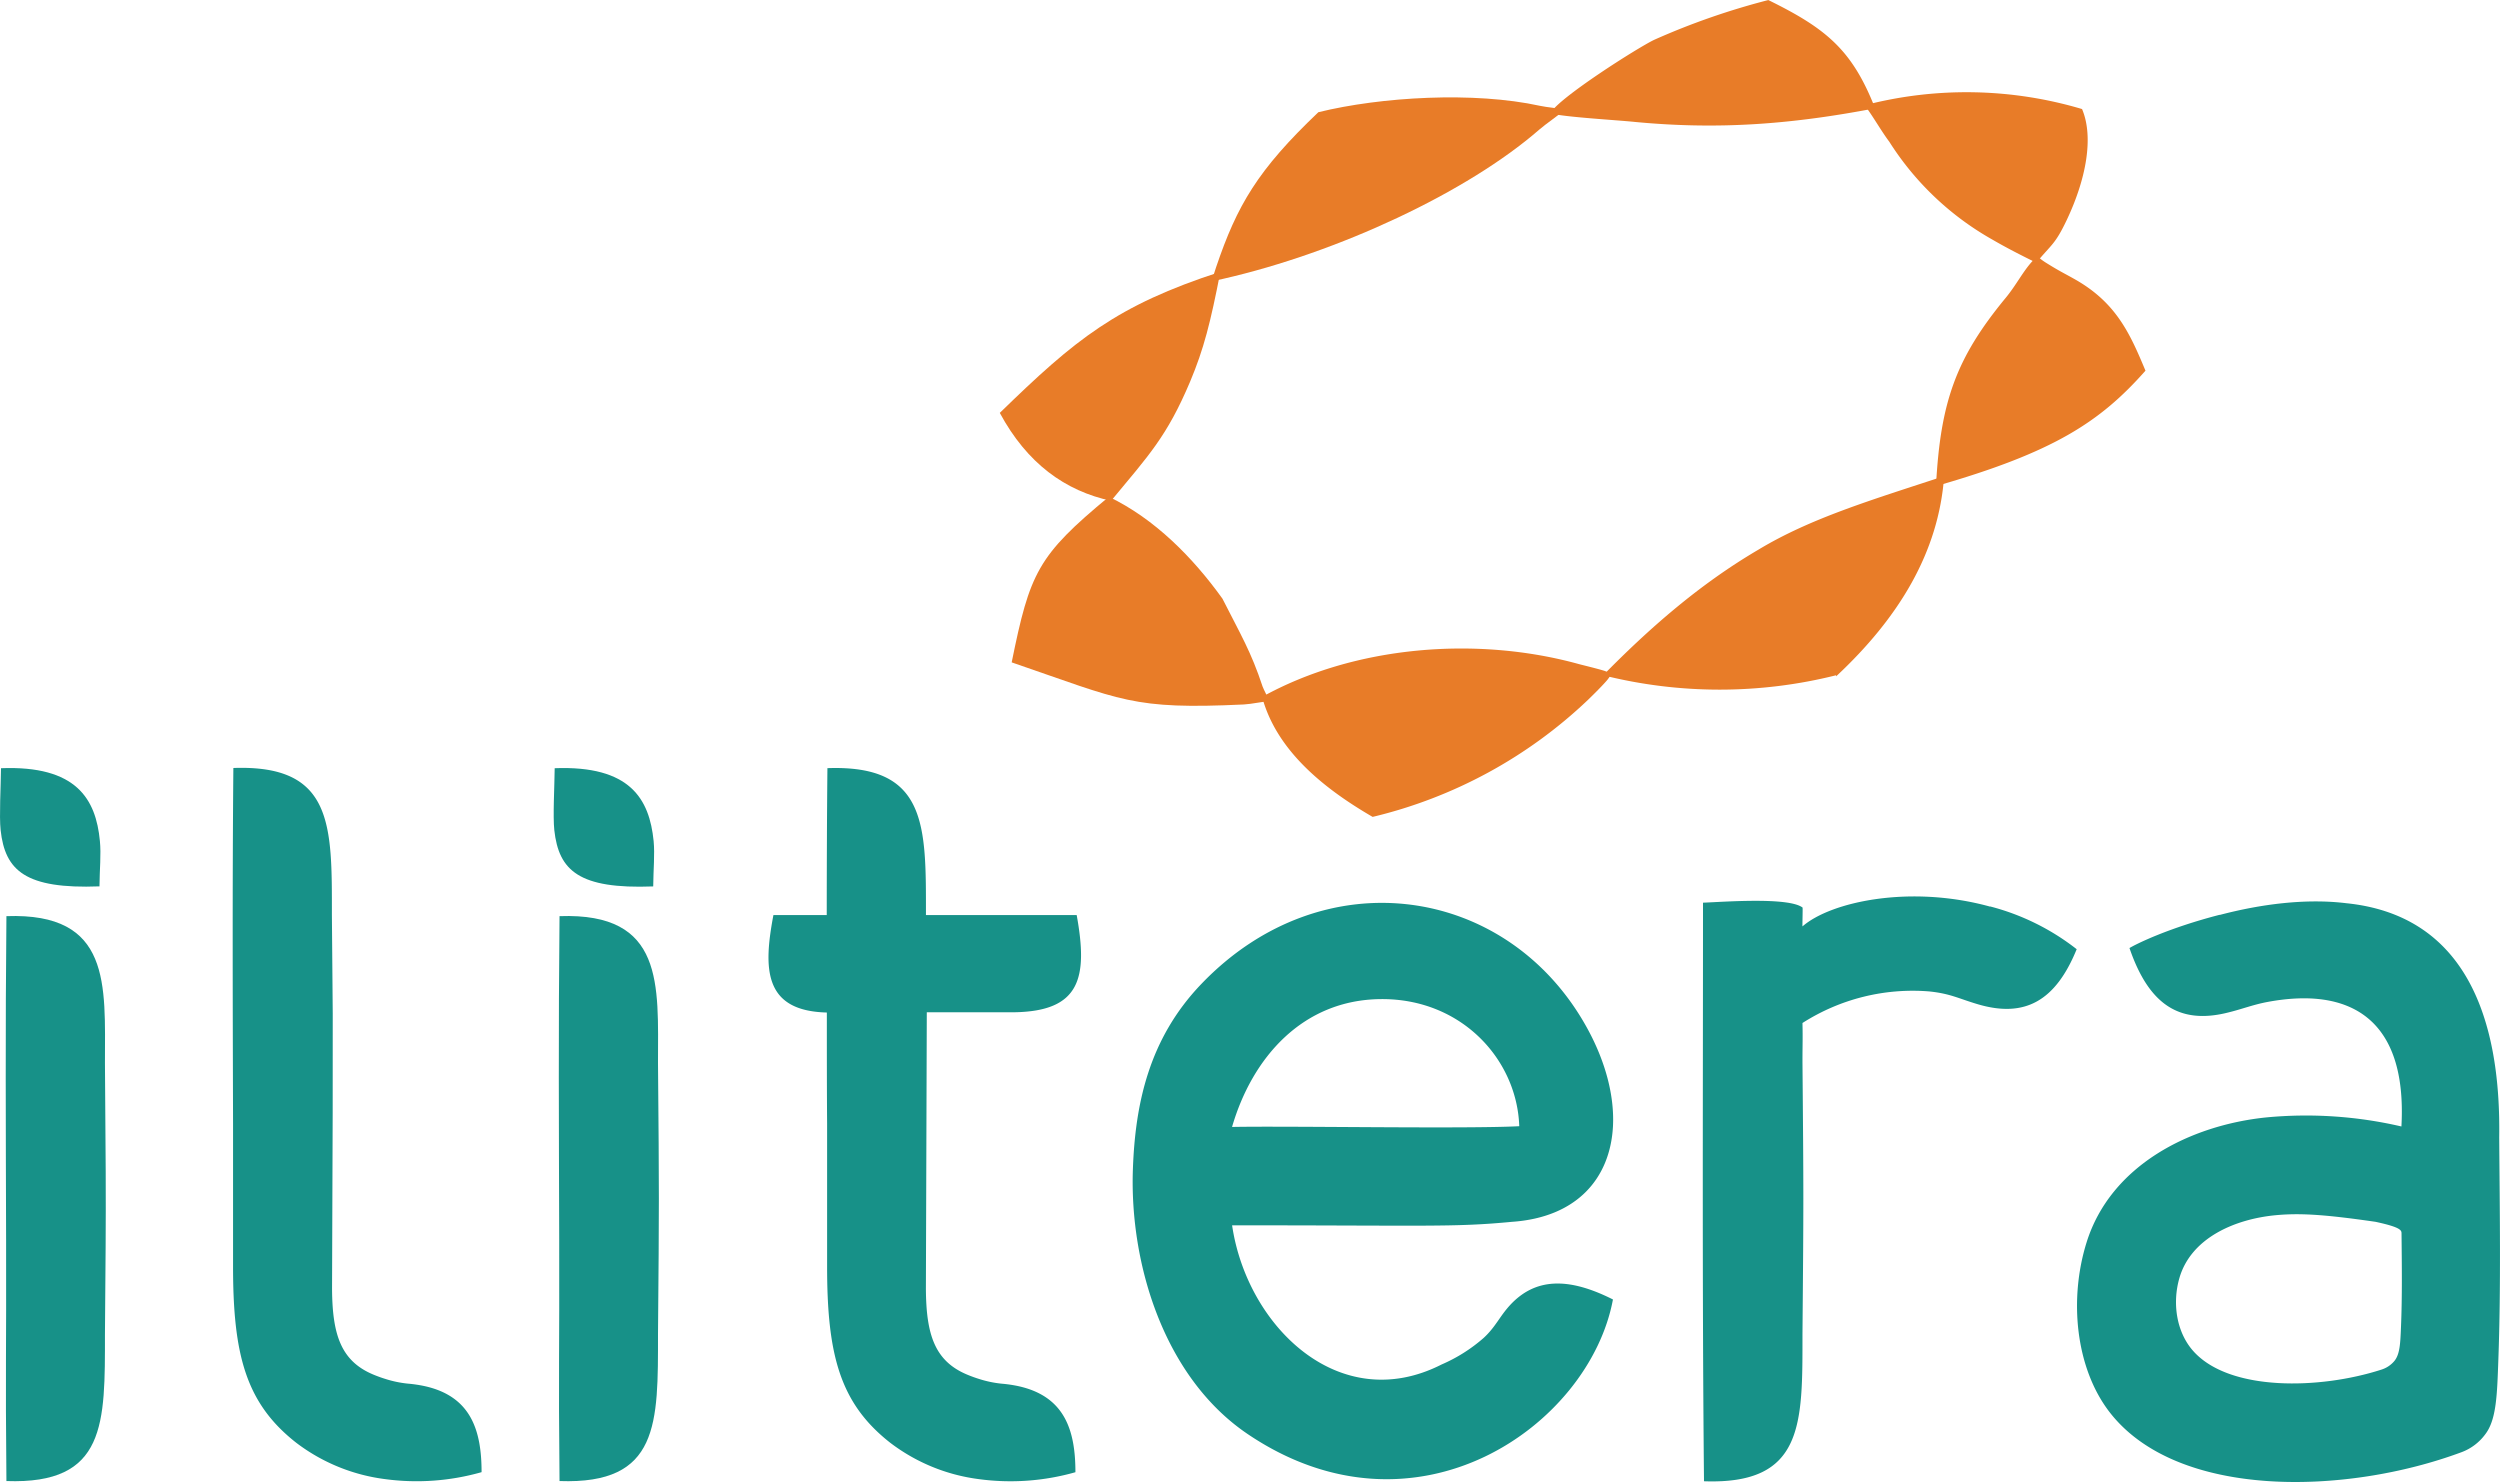 <svg id="Camada_1" data-name="Camada 1" xmlns="http://www.w3.org/2000/svg" viewBox="0 0 475 281.58"><defs><style>.cls-1{fill:#179188;}.cls-1,.cls-2{fill-rule:evenodd;}.cls-2{fill:#e87c28;}</style></defs><path class="cls-1" d="M246.59,323.33c3.83-13.18,13.41-24.16,28.25-24.29,15.33-.14,25.89,11.46,26.32,24.15-10.15.53-43.24-.07-54.57.14Zm52.73,33.95c-1.91,2.11-2.69,4.07-4.91,6.12a30.29,30.29,0,0,1-8,5.06c-19.46,9.9-37-7.3-39.81-26.44,37.08,0,42.19.39,53.13-.66,12.42-.84,18.68-8.3,19.23-18.07.31-5.72-1.34-12.24-4.87-18.68-14.94-27.27-50.19-32.61-73.34-8.44-10,10.43-12.56,22.86-13,35.17-.65,18.15,6,39.66,21.81,50.34,32,21.62,64.94-1.61,69.4-25.57C310.34,351.76,304.08,352.05,299.32,357.28Z" transform="translate(-12.5 -109.21)"/><path class="cls-1" d="M75.72,301.81l-.16-18.76c0-17,.3-28.6-18.72-27.92-.2,21.24-.12,46.17-.06,67.45,0,9.07,0,18.15,0,27.21,0,16.72,2.37,26,12,33.54a35.18,35.18,0,0,0,16.87,6.91A45,45,0,0,0,104,388.92c0-7.92-2-14.4-10.83-16.35A25.59,25.59,0,0,0,90,372.1a20.79,20.79,0,0,1-4.27-.89c-.72-.22-1.47-.49-2.27-.82-6.27-2.6-7.81-7.73-7.87-16.31l.12-33.58Z" transform="translate(-12.5 -109.21)"/><path class="cls-1" d="M137.52,311.2c0-14.87,1.26-28.64-18.71-27.92-.22,21.94-.12,39.49-.06,61.48s-.16,23.9.06,45.85c19,.68,18.71-10.94,18.71-27.92C137.74,337.36,137.74,336.53,137.52,311.2Z" transform="translate(-12.5 -109.21)"/><path class="cls-1" d="M32.44,311.2c0-14.87,1.25-28.64-18.72-27.92-.21,21.94-.12,39.49-.06,61.48s-.15,23.9.06,45.85c19,.68,18.72-10.94,18.72-27.92.06-7.53.11-12.58.13-16.61C32.63,336.54,32.59,329,32.44,311.2Z" transform="translate(-12.5 -109.21)"/><path class="cls-1" d="M12.69,255.17C27,254.62,30.72,261,31.48,269c.25,2.56-.05,5.32-.08,8.62-14.09.54-17.94-3-18.78-10.68C12.33,264.28,12.66,258.65,12.69,255.17Z" transform="translate(-12.5 -109.21)"/><path class="cls-1" d="M117.89,255.17c14.35-.55,18,5.85,18.8,13.84.24,2.56-.05,5.32-.08,8.62-14.1.54-17.94-3-18.79-10.68C117.53,264.28,117.86,258.65,117.89,255.17Z" transform="translate(-12.5 -109.21)"/><path class="cls-1" d="M390.61,281.43a45,45,0,0,1,16.46,8.13c-4,9.8-9.81,13.13-18.84,10.44-3.61-1.07-5.14-2-9.18-2.42a38.86,38.86,0,0,0-24.08,6c.07,3.13,0,4,0,7.44.22,25.33.22,26.38,0,51.71,0,17,.3,28.6-18.71,27.92-.36-36.63-.19-73.3-.19-109.93,3.64-.13,16.22-1.12,18.91.92.07,0-.06,3.63,0,3.58,5.36-4.68,20.43-7.95,35.65-3.75Z" transform="translate(-12.5 -109.21)"/><path class="cls-1" d="M434.24,283.05h0c7.94-2.09,16.43-3.16,24.05-2.23,22.51,2.29,29.4,21.62,29.06,44.47.1,13.95.34,28.33-.16,42.19-.24,6.71-.35,11.44-2.48,14.23a9.87,9.87,0,0,1-4.5,3.41c-22,8.19-54.09,9-66.91-7.63-6.42-8.34-7.74-21.33-4.36-32.19,4.58-14.74,19.76-22.33,34.24-23.79a80,80,0,0,1,25.59,1.73c1.14-20.61-9.9-26.56-25.43-23.66-2.74.51-4.87,1.37-7.47,2-9.29,2.36-15.1-1.52-18.77-12.24,1.36-.82,7.45-3.82,17.14-6.32Zm29.58,58.3c-9.21-1.33-14-1.68-18.63-1.28-8.29.72-16.42,4.49-18.59,11.92-1.4,4.81-.59,10.32,2.63,13.93,6.85,7.68,24,7.31,35.73,3.52a5.23,5.23,0,0,0,2.41-1.57c1.13-1.29,1.19-3.47,1.32-6.57.24-5.82.16-11.83.1-17.71C468.79,343,468.78,342.41,463.82,341.35Z" transform="translate(-12.5 -109.21)"/><path class="cls-1" d="M188.59,301.81v-.27h.61l16.05,0c12.47-.21,14-6.48,11.82-18.47H188.43c0-17,.29-28.59-18.72-27.91-.09,8.84-.12,18.32-.13,27.91H159.45c-1.94,10.23-1.85,18.22,10.15,18.52,0,7.22,0,14.3.05,21q0,13.6,0,27.21c0,16.72,2.37,26,12,33.54a35.14,35.14,0,0,0,16.87,6.91,45,45,0,0,0,18.31-1.32c0-7.92-2-14.4-10.83-16.35a25.48,25.48,0,0,0-3.18-.47,20.93,20.93,0,0,1-4.27-.89c-.71-.22-1.47-.49-2.26-.82-6.27-2.6-7.81-7.73-7.87-16.31l.11-33.58Z" transform="translate(-12.5 -109.21)"/><path class="cls-2" d="M381.89,199.67c-13.93,4.58-25.4,8-35.33,14-11.28,6.63-20.77,15-29.46,23.84a91,91,0,0,0,44.26,0v.21C373.3,226.58,380.85,214.11,381.89,199.67Z" transform="translate(-12.5 -109.21)"/><path class="cls-2" d="M252.28,241.63c17.6-9.76,40.82-11.61,60.22-6.24.78.21,3.36.82,4.91,1.3a8.18,8.18,0,0,1,1.21.59,6.28,6.28,0,0,1-.94,1.36c-1.16,1.32-3.08,3.17-3.5,3.58a89.52,89.52,0,0,1-40.88,22.2c-9.11-5.29-18.23-12.5-21-22.79Z" transform="translate(-12.5 -109.21)"/><path class="cls-2" d="M223.18,203.6c-13.54,11.2-15,14.42-18.46,31.46,21.11,7.24,22.89,9,44.1,8,1.61-.09,3.28-.52,4.89-.61,0-.08-1.18-2.37-1.31-2.77-2.2-6.66-4.14-9.83-7.64-16.73C239.17,215.16,231.91,207.78,223.18,203.6Z" transform="translate(-12.5 -109.21)"/><path class="cls-2" d="M223.63,204.34c7.11-8.59,10.58-12.17,15-22.64,2.59-6.18,3.86-11.17,5.74-20.85-19.75,6.41-27.53,12.81-41.91,26.81,5.17,9.58,12.39,14.83,21.21,16.72Z" transform="translate(-12.5 -109.21)"/><path class="cls-2" d="M309.63,130.17l0-.1c-1.21-.35-3.09-.44-4.51-.75-12.55-2.75-30.23-1.72-42.13,1.21-11.51,10.95-15.45,17.67-19.44,29.48l-.86,2.67,2.2-.49c21.89-5,46.44-16.47,60.08-28.36C306.21,132.74,308.93,130.91,309.63,130.17Z" transform="translate(-12.5 -109.21)"/><path class="cls-2" d="M366.78,129.21a76.88,76.88,0,0,1,41.31.72c2.27,5.37.75,13.32-2.87,21-2.27,4.8-2.92,4.66-5.82,8.2-3-1.47-5.78-2.9-8.32-4.38a55.35,55.35,0,0,1-19.62-18.62C369.86,134,368.38,131.3,366.78,129.21Z" transform="translate(-12.5 -109.21)"/><path class="cls-2" d="M380.34,201.57c.83-16,3.8-24.33,13.27-35.8,2-2.44,3.26-5,5.05-6.94a2.37,2.37,0,0,0,.59-1.28,10.81,10.81,0,0,0,1.86,1.5c2.8,1.76,3.62,2.09,5.73,3.29,7.76,4.43,10.37,10.26,13.3,17.3C411.51,189.4,402.69,195.16,380.34,201.57Z" transform="translate(-12.5 -109.21)"/><path class="cls-2" d="M307.07,130.76c1.29-2.78,16.77-12.6,19.76-14a136.83,136.83,0,0,1,21.65-7.54c11,5.41,15.93,9.45,20.29,20.57-16.45,3.15-30.13,4.05-45.53,2.6C319.5,132,310.19,131.5,307.07,130.76Z" transform="translate(-12.5 -109.21)"/></svg>
